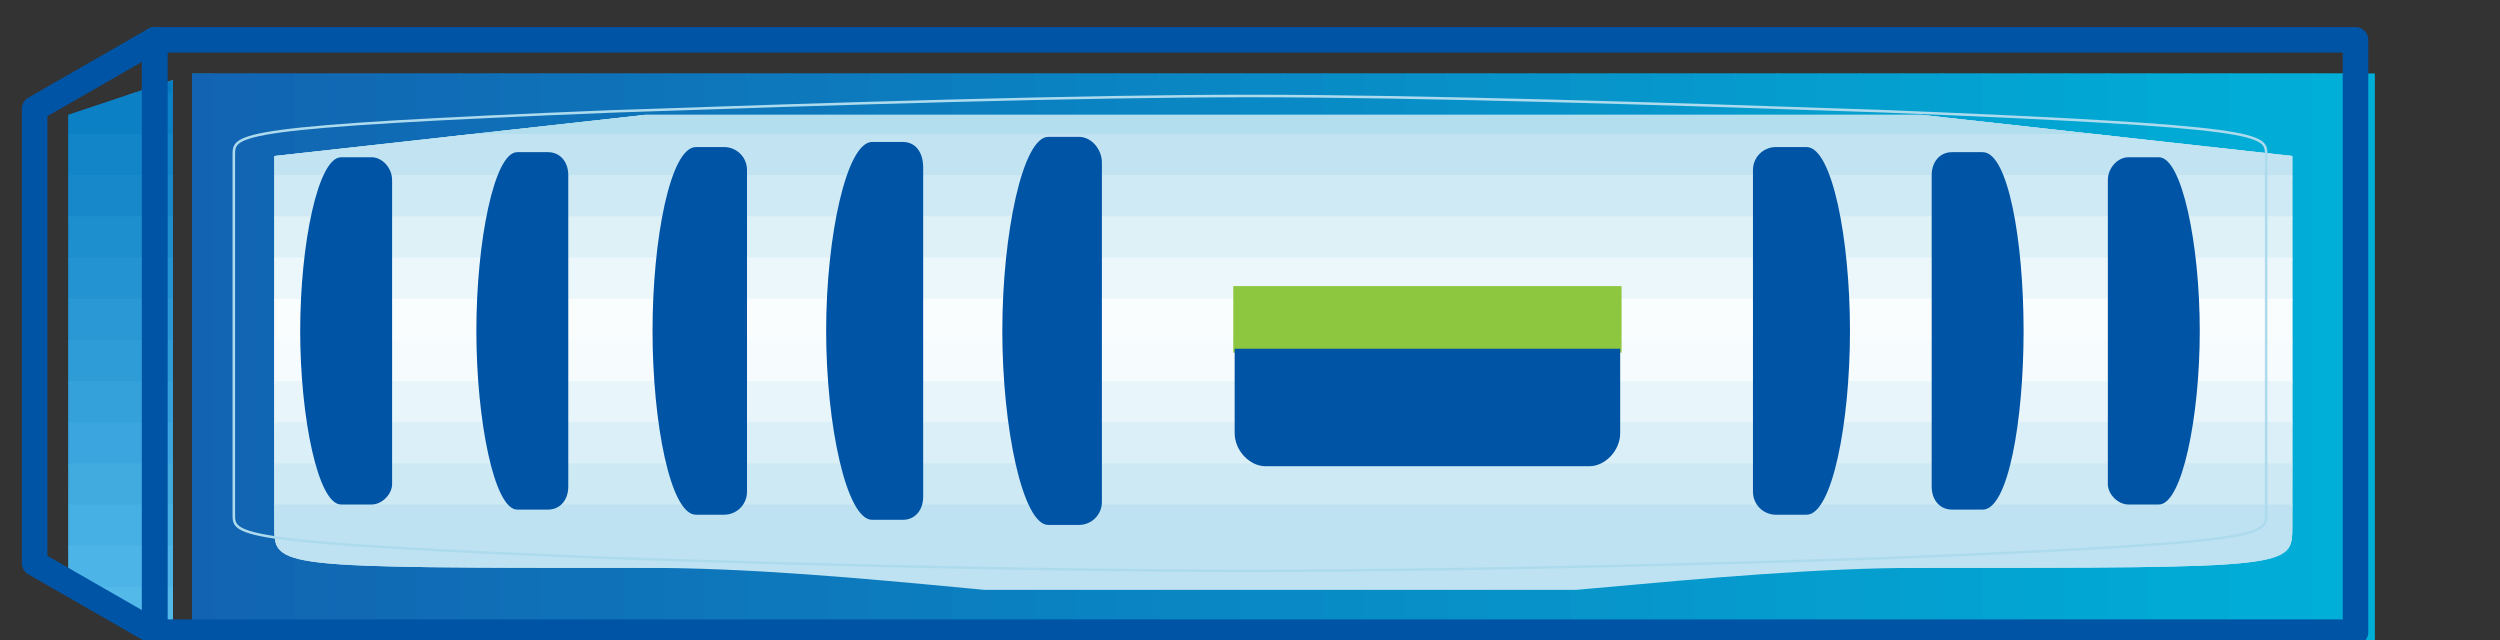 <svg xmlns="http://www.w3.org/2000/svg" xmlns:xlink="http://www.w3.org/1999/xlink" version="1.1" width="56.693" height="14.513">
  <rect width="100%" height="100%" fill="#333333" stroke="none"/>
  <title><![CDATA[FAS3000]]></title>
  <g transform=" scale(1) ">
    <!--converted by libvisio2svg-->
    <g transform=" translate(-1.248,-1.131) ">
      <!--emf-blob start-->
      <g transform="translate(0.934, 0.934)">
        <path d="M 1.868,2.802 L 1.868,13.074 L 4.669,14.942 L 4.669,1.868 L 1.868,2.802 " fill="none" stroke="none"/>
        <defs>
          <clipPath id="clip-1914544919">
            <path d="M 1.868,2.802 L 1.868,13.074 L 4.669,14.942 L 4.669,1.868 L 1.868,2.802 Z"/>
          </clipPath>
        </defs>
        <path clip-path="url(#clip-1914544919)" d="M 0.934,0.934 L 0.934,1.868 L 3.735,1.868 L 3.735,0.934 L 0.934,0.934 Z" stroke-width="1px" stroke="#55BBEA" fill="#55BBEA"/>
        <path clip-path="url(#clip-1914544919)" d="M 0.934,1.868 L 0.934,2.802 L 3.735,2.802 L 3.735,1.868 L 0.934,1.868 Z" stroke-width="1px" stroke="#057BC3" fill="#057BC3"/>
        <path clip-path="url(#clip-1914544919)" d="M 0.934,2.802 L 0.934,3.735 L 3.735,3.735 L 3.735,2.802 L 0.934,2.802 Z" stroke-width="1px" stroke="#0B80C5" fill="#0B80C5"/>
        <path clip-path="url(#clip-1914544919)" d="M 0.934,3.735 L 0.934,4.669 L 3.735,4.669 L 3.735,3.735 L 0.934,3.735 Z" stroke-width="1px" stroke="#1185C8" fill="#1185C8"/>
        <path clip-path="url(#clip-1914544919)" d="M 0.934,4.669 L 0.934,5.603 L 3.735,5.603 L 3.735,4.669 L 0.934,4.669 Z" stroke-width="1px" stroke="#1789CB" fill="#1789CB"/>
        <path clip-path="url(#clip-1914544919)" d="M 0.934,5.603 L 0.934,6.537 L 3.735,6.537 L 3.735,5.603 L 0.934,5.603 Z" stroke-width="1px" stroke="#1D8ECE" fill="#1D8ECE"/>
        <path clip-path="url(#clip-1914544919)" d="M 0.934,6.537 L 0.934,7.471 L 3.735,7.471 L 3.735,6.537 L 0.934,6.537 Z" stroke-width="1px" stroke="#2393D1" fill="#2393D1"/>
        <path clip-path="url(#clip-1914544919)" d="M 0.934,7.471 L 0.934,8.405 L 3.735,8.405 L 3.735,7.471 L 0.934,7.471 Z" stroke-width="1px" stroke="#2998D5" fill="#2998D5"/>
        <path clip-path="url(#clip-1914544919)" d="M 0.934,8.405 L 0.934,9.339 L 3.735,9.339 L 3.735,8.405 L 0.934,8.405 Z" stroke-width="1px" stroke="#2E9DD7" fill="#2E9DD7"/>
        <path clip-path="url(#clip-1914544919)" d="M 0.934,9.339 L 0.934,10.272 L 3.735,10.272 L 3.735,9.339 L 0.934,9.339 Z" stroke-width="1px" stroke="#34A1DA" fill="#34A1DA"/>
        <path clip-path="url(#clip-1914544919)" d="M 0.934,10.272 L 0.934,11.206 L 3.735,11.206 L 3.735,10.272 L 0.934,10.272 Z" stroke-width="1px" stroke="#3AA5DE" fill="#3AA5DE"/>
        <path clip-path="url(#clip-1914544919)" d="M 0.934,11.206 L 0.934,12.14 L 3.735,12.14 L 3.735,11.206 L 0.934,11.206 Z" stroke-width="1px" stroke="#41ABE0" fill="#41ABE0"/>
        <path clip-path="url(#clip-1914544919)" d="M 0.934,12.14 L 0.934,13.074 L 3.735,13.074 L 3.735,12.14 L 0.934,12.14 Z" stroke-width="1px" stroke="#46AFE3" fill="#46AFE3"/>
        <path clip-path="url(#clip-1914544919)" d="M 0.934,13.074 L 0.934,14.008 L 3.735,14.008 L 3.735,13.074 L 0.934,13.074 Z" stroke-width="1px" stroke="#4CB4E6" fill="#4CB4E6"/>
        <path clip-path="url(#clip-1914544919)" d="M 0.934,14.008 L 0.934,14.942 L 3.735,14.942 L 3.735,14.008 L 0.934,14.008 Z" stroke-width="1px" stroke="#52B9E9" fill="#52B9E9"/>
        <g transform="matrix(0.062 0 0 0.062 0 0)">
          <path d="M 17.743,42.957 L 17.743,209.184 L 61.635,234.398 L 61.635,17.743 L 17.743,42.957 " stroke="#0054A6" stroke-width="9.339" stroke-linecap="round" stroke-linejoin="round" fill="none"/>
        </g>
        <g transform="matrix(1 0 0 1 0 0)">
          <defs>
            <clipPath id="clip-608413784">
              <path d="M 4.669,1.868 L 54.164,1.868 L 54.164,14.942 L 4.669,14.942 L 4.669,1.868 Z Z"/>
            </clipPath>
          </defs>
          <path clip-path="url(#clip-608413784)" d="M 3.735,0.934 L 3.735,14.942 L 4.669,14.942 L 4.669,0.934 L 3.735,0.934 Z" stroke-width="1px" stroke="#00B0D8" fill="#00B0D8"/>
          <path clip-path="url(#clip-608413784)" d="M 4.669,0.934 L 4.669,14.942 L 5.603,14.942 L 5.603,0.934 L 4.669,0.934 Z" stroke-width="1px" stroke="#1263B2" fill="#1263B2"/>
          <path clip-path="url(#clip-608413784)" d="M 5.603,0.934 L 5.603,14.942 L 6.537,14.942 L 6.537,0.934 L 5.603,0.934 Z" stroke-width="1px" stroke="#1165B2" fill="#1165B2"/>
          <path clip-path="url(#clip-608413784)" d="M 6.537,0.934 L 6.537,14.942 L 7.471,14.942 L 7.471,0.934 L 6.537,0.934 Z" stroke-width="1px" stroke="#1166B3" fill="#1166B3"/>
          <path clip-path="url(#clip-608413784)" d="M 7.471,0.934 L 7.471,14.942 L 8.405,14.942 L 8.405,0.934 L 7.471,0.934 Z" stroke-width="1px" stroke="#1168B3" fill="#1168B3"/>
          <path clip-path="url(#clip-608413784)" d="M 8.405,0.934 L 8.405,14.942 L 9.339,14.942 L 9.339,0.934 L 8.405,0.934 Z" stroke-width="1px" stroke="#1169B4" fill="#1169B4"/>
          <path clip-path="url(#clip-608413784)" d="M 9.339,0.934 L 9.339,14.942 L 10.272,14.942 L 10.272,0.934 L 9.339,0.934 Z" stroke-width="1px" stroke="#106BB5" fill="#106BB5"/>
          <path clip-path="url(#clip-608413784)" d="M 10.272,0.934 L 10.272,14.942 L 11.206,14.942 L 11.206,0.934 L 10.272,0.934 Z" stroke-width="1px" stroke="#106CB6" fill="#106CB6"/>
          <path clip-path="url(#clip-608413784)" d="M 11.206,0.934 L 11.206,14.942 L 12.14,14.942 L 12.14,0.934 L 11.206,0.934 Z" stroke-width="1px" stroke="#106EB7" fill="#106EB7"/>
          <path clip-path="url(#clip-608413784)" d="M 12.14,0.934 L 12.14,14.942 L 13.074,14.942 L 13.074,0.934 L 12.14,0.934 Z" stroke-width="1px" stroke="#0F6FB7" fill="#0F6FB7"/>
          <path clip-path="url(#clip-608413784)" d="M 13.074,0.934 L 13.074,14.942 L 14.008,14.942 L 14.008,0.934 L 13.074,0.934 Z" stroke-width="1px" stroke="#0F71B8" fill="#0F71B8"/>
          <path clip-path="url(#clip-608413784)" d="M 14.008,0.934 L 14.008,14.942 L 14.942,14.942 L 14.942,0.934 L 14.008,0.934 Z" stroke-width="1px" stroke="#0F72B9" fill="#0F72B9"/>
          <path clip-path="url(#clip-608413784)" d="M 14.942,0.934 L 14.942,14.942 L 15.876,14.942 L 15.876,0.934 L 14.942,0.934 Z" stroke-width="1px" stroke="#0E74BA" fill="#0E74BA"/>
          <path clip-path="url(#clip-608413784)" d="M 15.876,0.934 L 15.876,14.942 L 16.809,14.942 L 16.809,0.934 L 15.876,0.934 Z" stroke-width="1px" stroke="#0E75BA" fill="#0E75BA"/>
          <path clip-path="url(#clip-608413784)" d="M 16.809,0.934 L 16.809,14.942 L 17.743,14.942 L 17.743,0.934 L 16.809,0.934 Z" stroke-width="1px" stroke="#0E77BB" fill="#0E77BB"/>
          <path clip-path="url(#clip-608413784)" d="M 17.743,0.934 L 17.743,14.942 L 18.677,14.942 L 18.677,0.934 L 17.743,0.934 Z" stroke-width="1px" stroke="#0D78BC" fill="#0D78BC"/>
          <path clip-path="url(#clip-608413784)" d="M 18.677,0.934 L 18.677,14.942 L 19.611,14.942 L 19.611,0.934 L 18.677,0.934 Z" stroke-width="1px" stroke="#0D79BC" fill="#0D79BC"/>
          <path clip-path="url(#clip-608413784)" d="M 19.611,0.934 L 19.611,14.942 L 20.545,14.942 L 20.545,0.934 L 19.611,0.934 Z" stroke-width="1px" stroke="#0C7ABD" fill="#0C7ABD"/>
          <path clip-path="url(#clip-608413784)" d="M 20.545,0.934 L 20.545,14.942 L 21.479,14.942 L 21.479,0.934 L 20.545,0.934 Z" stroke-width="1px" stroke="#0C7CBE" fill="#0C7CBE"/>
          <path clip-path="url(#clip-608413784)" d="M 21.479,0.934 L 21.479,14.942 L 22.413,14.942 L 22.413,0.934 L 21.479,0.934 Z" stroke-width="1px" stroke="#0B7DBF" fill="#0B7DBF"/>
          <path clip-path="url(#clip-608413784)" d="M 22.413,0.934 L 22.413,14.942 L 23.346,14.942 L 23.346,0.934 L 22.413,0.934 Z" stroke-width="1px" stroke="#0B7FC0" fill="#0B7FC0"/>
          <path clip-path="url(#clip-608413784)" d="M 23.346,0.934 L 23.346,14.942 L 24.28,14.942 L 24.28,0.934 L 23.346,0.934 Z" stroke-width="1px" stroke="#0B80C0" fill="#0B80C0"/>
          <path clip-path="url(#clip-608413784)" d="M 24.28,0.934 L 24.28,14.942 L 25.214,14.942 L 25.214,0.934 L 24.28,0.934 Z" stroke-width="1px" stroke="#0A82C1" fill="#0A82C1"/>
          <path clip-path="url(#clip-608413784)" d="M 25.214,0.934 L 25.214,14.942 L 26.148,14.942 L 26.148,0.934 L 25.214,0.934 Z" stroke-width="1px" stroke="#0A83C2" fill="#0A83C2"/>
          <path clip-path="url(#clip-608413784)" d="M 26.148,0.934 L 26.148,14.942 L 27.082,14.942 L 27.082,0.934 L 26.148,0.934 Z" stroke-width="1px" stroke="#0A84C2" fill="#0A84C2"/>
          <path clip-path="url(#clip-608413784)" d="M 27.082,0.934 L 27.082,14.942 L 28.016,14.942 L 28.016,0.934 L 27.082,0.934 Z" stroke-width="1px" stroke="#0A86C3" fill="#0A86C3"/>
          <path clip-path="url(#clip-608413784)" d="M 28.016,0.934 L 28.016,14.942 L 28.95,14.942 L 28.95,0.934 L 28.016,0.934 Z" stroke-width="1px" stroke="#0987C4" fill="#0987C4"/>
          <path clip-path="url(#clip-608413784)" d="M 28.95,0.934 L 28.95,14.942 L 29.883,14.942 L 29.883,0.934 L 28.95,0.934 Z" stroke-width="1px" stroke="#0989C5" fill="#0989C5"/>
          <path clip-path="url(#clip-608413784)" d="M 29.883,0.934 L 29.883,14.942 L 30.817,14.942 L 30.817,0.934 L 29.883,0.934 Z" stroke-width="1px" stroke="#098AC6" fill="#098AC6"/>
          <path clip-path="url(#clip-608413784)" d="M 30.817,0.934 L 30.817,14.942 L 31.751,14.942 L 31.751,0.934 L 30.817,0.934 Z" stroke-width="1px" stroke="#088CC6" fill="#088CC6"/>
          <path clip-path="url(#clip-608413784)" d="M 31.751,0.934 L 31.751,14.942 L 32.685,14.942 L 32.685,0.934 L 31.751,0.934 Z" stroke-width="1px" stroke="#088DC7" fill="#088DC7"/>
          <path clip-path="url(#clip-608413784)" d="M 32.685,0.934 L 32.685,14.942 L 33.619,14.942 L 33.619,0.934 L 32.685,0.934 Z" stroke-width="1px" stroke="#088FC7" fill="#088FC7"/>
          <path clip-path="url(#clip-608413784)" d="M 33.619,0.934 L 33.619,14.942 L 34.553,14.942 L 34.553,0.934 L 33.619,0.934 Z" stroke-width="1px" stroke="#0890C8" fill="#0890C8"/>
          <path clip-path="url(#clip-608413784)" d="M 34.553,0.934 L 34.553,14.942 L 35.486,14.942 L 35.486,0.934 L 34.553,0.934 Z" stroke-width="1px" stroke="#0792C9" fill="#0792C9"/>
          <path clip-path="url(#clip-608413784)" d="M 35.486,0.934 L 35.486,14.942 L 36.42,14.942 L 36.42,0.934 L 35.486,0.934 Z" stroke-width="1px" stroke="#0793C9" fill="#0793C9"/>
          <path clip-path="url(#clip-608413784)" d="M 36.42,0.934 L 36.42,14.942 L 37.354,14.942 L 37.354,0.934 L 36.42,0.934 Z" stroke-width="1px" stroke="#0795CA" fill="#0795CA"/>
          <path clip-path="url(#clip-608413784)" d="M 37.354,0.934 L 37.354,14.942 L 38.288,14.942 L 38.288,0.934 L 37.354,0.934 Z" stroke-width="1px" stroke="#0696CB" fill="#0696CB"/>
          <path clip-path="url(#clip-608413784)" d="M 38.288,0.934 L 38.288,14.942 L 39.222,14.942 L 39.222,0.934 L 38.288,0.934 Z" stroke-width="1px" stroke="#0698CC" fill="#0698CC"/>
          <path clip-path="url(#clip-608413784)" d="M 39.222,0.934 L 39.222,14.942 L 40.156,14.942 L 40.156,0.934 L 39.222,0.934 Z" stroke-width="1px" stroke="#0699CD" fill="#0699CD"/>
          <path clip-path="url(#clip-608413784)" d="M 40.156,0.934 L 40.156,14.942 L 41.09,14.942 L 41.09,0.934 L 40.156,0.934 Z" stroke-width="1px" stroke="#059BCD" fill="#059BCD"/>
          <path clip-path="url(#clip-608413784)" d="M 41.09,0.934 L 41.09,14.942 L 42.023,14.942 L 42.023,0.934 L 41.09,0.934 Z" stroke-width="1px" stroke="#059CCE" fill="#059CCE"/>
          <path clip-path="url(#clip-608413784)" d="M 42.023,0.934 L 42.023,14.942 L 42.957,14.942 L 42.957,0.934 L 42.023,0.934 Z" stroke-width="1px" stroke="#059ECE" fill="#059ECE"/>
          <path clip-path="url(#clip-608413784)" d="M 42.957,0.934 L 42.957,14.942 L 43.891,14.942 L 43.891,0.934 L 42.957,0.934 Z" stroke-width="1px" stroke="#049FCF" fill="#049FCF"/>
          <path clip-path="url(#clip-608413784)" d="M 43.891,0.934 L 43.891,14.942 L 44.825,14.942 L 44.825,0.934 L 43.891,0.934 Z" stroke-width="1px" stroke="#04A0D0" fill="#04A0D0"/>
          <path clip-path="url(#clip-608413784)" d="M 44.825,0.934 L 44.825,14.942 L 45.759,14.942 L 45.759,0.934 L 44.825,0.934 Z" stroke-width="1px" stroke="#03A1D1" fill="#03A1D1"/>
          <path clip-path="url(#clip-608413784)" d="M 45.759,0.934 L 45.759,14.942 L 46.693,14.942 L 46.693,0.934 L 45.759,0.934 Z" stroke-width="1px" stroke="#03A3D2" fill="#03A3D2"/>
          <path clip-path="url(#clip-608413784)" d="M 46.693,0.934 L 46.693,14.942 L 47.627,14.942 L 47.627,0.934 L 46.693,0.934 Z" stroke-width="1px" stroke="#02A4D2" fill="#02A4D2"/>
          <path clip-path="url(#clip-608413784)" d="M 47.627,0.934 L 47.627,14.942 L 48.56,14.942 L 48.56,0.934 L 47.627,0.934 Z" stroke-width="1px" stroke="#02A6D3" fill="#02A6D3"/>
          <path clip-path="url(#clip-608413784)" d="M 48.56,0.934 L 48.56,14.942 L 49.494,14.942 L 49.494,0.934 L 48.56,0.934 Z" stroke-width="1px" stroke="#02A7D4" fill="#02A7D4"/>
          <path clip-path="url(#clip-608413784)" d="M 49.494,0.934 L 49.494,14.942 L 50.428,14.942 L 50.428,0.934 L 49.494,0.934 Z" stroke-width="1px" stroke="#01A9D5" fill="#01A9D5"/>
          <path clip-path="url(#clip-608413784)" d="M 50.428,0.934 L 50.428,14.942 L 51.362,14.942 L 51.362,0.934 L 50.428,0.934 Z" stroke-width="1px" stroke="#01AAD5" fill="#01AAD5"/>
          <path clip-path="url(#clip-608413784)" d="M 51.362,0.934 L 51.362,14.942 L 52.296,14.942 L 52.296,0.934 L 51.362,0.934 Z" stroke-width="1px" stroke="#01ACD6" fill="#01ACD6"/>
          <path clip-path="url(#clip-608413784)" d="M 52.296,0.934 L 52.296,14.942 L 53.23,14.942 L 53.23,0.934 L 52.296,0.934 Z" stroke-width="1px" stroke="#01ADD7" fill="#01ADD7"/>
          <path clip-path="url(#clip-608413784)" d="M 53.23,0.934 L 53.23,14.942 L 54.164,14.942 L 54.164,0.934 L 53.23,0.934 Z" stroke-width="1px" stroke="#00AFD7" fill="#00AFD7"/>
        </g>
        <g transform="matrix(0.062 0 0 0.062 0 0)">
          <path d="M 61.635,234.398 L 866.618,234.398 L 866.618,17.743 L 61.635,17.743 L 61.635,234.398 " stroke="#0054A6" stroke-width="9.339" stroke-linecap="round" stroke-linejoin="round" fill="none"/>
        </g>
        <g transform="matrix(1 0 0 1 0 0)">
          <path d="M 14.942,2.802 C 6.537,3.735 6.537,3.735 6.537,3.735 L 6.537,12.14 C 6.537,13.074 6.537,13.074 14.942,13.074 C 19.611,13.074 25.214,14.008 28.95,14.008 C 33.619,14.008 39.222,13.074 43.891,13.074 C 52.296,13.074 52.296,13.074 52.296,12.14 L 52.296,3.735 C 52.296,3.735 52.296,3.735 43.891,2.802 C 39.222,2.802 33.619,2.802 28.95,2.802 C 25.214,2.802 19.611,2.802 14.942,2.802 Z " fill="none" stroke="none"/>
          <defs>
            <clipPath id="clip-756898537">
              <path d="M 14.942,2.802 C 6.537,3.735 6.537,3.735 6.537,3.735 L 6.537,12.14 C 6.537,13.074 6.537,13.074 14.942,13.074 C 19.611,13.074 25.214,14.008 28.95,14.008 C 33.619,14.008 39.222,13.074 43.891,13.074 C 52.296,13.074 52.296,13.074 52.296,12.14 L 52.296,3.735 C 52.296,3.735 52.296,3.735 43.891,2.802 C 39.222,2.802 33.619,2.802 28.95,2.802 C 25.214,2.802 19.611,2.802 14.942,2.802 Z"/>
            </clipPath>
          </defs>
          <path clip-path="url(#clip-756898537)" d="M 5.603,1.868 L 5.603,2.802 L 52.296,2.802 L 52.296,1.868 L 5.603,1.868 Z" stroke-width="1px" stroke="#B5DFEF" fill="#B5DFEF"/>
          <path clip-path="url(#clip-756898537)" d="M 5.603,2.802 L 5.603,3.735 L 52.296,3.735 L 52.296,2.802 L 5.603,2.802 Z" stroke-width="1px" stroke="#B3DEEE" fill="#B3DEEE"/>
          <path clip-path="url(#clip-756898537)" d="M 5.603,3.735 L 5.603,4.669 L 52.296,4.669 L 52.296,3.735 L 5.603,3.735 Z" stroke-width="1px" stroke="#C2E4F2" fill="#C2E4F2"/>
          <path clip-path="url(#clip-756898537)" d="M 5.603,4.669 L 5.603,5.603 L 52.296,5.603 L 52.296,4.669 L 5.603,4.669 Z" stroke-width="1px" stroke="#D0EAF5" fill="#D0EAF5"/>
          <path clip-path="url(#clip-756898537)" d="M 5.603,5.603 L 5.603,6.537 L 52.296,6.537 L 52.296,5.603 L 5.603,5.603 Z" stroke-width="1px" stroke="#DDF1F7" fill="#DDF1F7"/>
          <path clip-path="url(#clip-756898537)" d="M 5.603,6.537 L 5.603,7.471 L 52.296,7.471 L 52.296,6.537 L 5.603,6.537 Z" stroke-width="1px" stroke="#ECF7FB" fill="#ECF7FB"/>
          <path clip-path="url(#clip-756898537)" d="M 5.603,7.471 L 5.603,8.405 L 52.296,8.405 L 52.296,7.471 L 5.603,7.471 Z" stroke-width="1px" stroke="#FAFDFE" fill="#FAFDFE"/>
          <path clip-path="url(#clip-756898537)" d="M 5.603,8.405 L 5.603,9.339 L 52.296,9.339 L 52.296,8.405 L 5.603,8.405 Z" stroke-width="1px" stroke="#F6FBFD" fill="#F6FBFD"/>
          <path clip-path="url(#clip-756898537)" d="M 5.603,9.339 L 5.603,10.272 L 52.296,10.272 L 52.296,9.339 L 5.603,9.339 Z" stroke-width="1px" stroke="#E8F5FA" fill="#E8F5FA"/>
          <path clip-path="url(#clip-756898537)" d="M 5.603,10.272 L 5.603,11.206 L 52.296,11.206 L 52.296,10.272 L 5.603,10.272 Z" stroke-width="1px" stroke="#DAEFF7" fill="#DAEFF7"/>
          <path clip-path="url(#clip-756898537)" d="M 5.603,11.206 L 5.603,12.14 L 52.296,12.14 L 52.296,11.206 L 5.603,11.206 Z" stroke-width="1px" stroke="#CCE9F4" fill="#CCE9F4"/>
          <path clip-path="url(#clip-756898537)" d="M 5.603,12.14 L 5.603,13.074 L 52.296,13.074 L 52.296,12.14 L 5.603,12.14 Z" stroke-width="1px" stroke="#BEE2F1" fill="#BEE2F1"/>
        </g>
        <g transform="matrix(0.062 0 0 0.062 0 0)">
          <path d="M 229.728,43.891 C 90.584,49.494 90.584,52.296 90.584,59.767 L 90.584,191.44 C 90.584,198.911 90.584,201.713 229.728,207.316 C 310.974,210.118 399.69,211.985 462.259,211.985 C 524.827,211.985 613.543,210.118 694.788,207.316 C 833.933,201.713 833.933,198.911 833.933,191.44 L 833.933,59.767 C 833.933,52.296 833.933,49.494 694.788,43.891 C 613.543,41.09 524.827,38.288 462.259,38.288 C 399.69,38.288 310.974,41.09 229.728,43.891 " stroke="#ADDBED" stroke-width="0.934" stroke-linecap="butt" stroke-linejoin="round" fill="none"/>
        </g>
        <g transform="matrix(1 0 0 1 0 0)">
</g>
        <g transform="matrix(0.062 0 0 0.062 0 0)">
          <path d="M 456.655,108.327 L 456.655,131.674 L 597.668,131.674 L 597.668,108.327 L 456.655,108.327 Z" stroke-width="1px" stroke="#8DC63F" fill="#8DC63F"/>
        </g>
        <g transform="matrix(1 0 0 1 0 0)">
</g>
        <g transform="matrix(0.062 0 0 0.062 0 0)">
          <path d="M 456.655,130.74 L 456.655,161.557 C 456.655,168.094 462.259,173.697 467.862,173.697 L 586.461,173.697 C 592.064,173.697 597.668,168.094 597.668,161.557 L 597.668,130.74 L 456.655,130.74 Z " fill="#0054A6" stroke="none"/>
        </g>
        <g transform="matrix(1 0 0 1 0 0)">
</g>
        <g transform="matrix(0.062 0 0 0.062 0 0)">
          <path d="M 307.238,124.203 C 307.238,89.65 314.709,55.097 324.048,55.097 L 335.254,55.097 C 339.923,55.097 342.725,58.833 342.725,64.436 L 342.725,184.903 C 342.725,189.573 339.923,193.308 335.254,193.308 L 324.048,193.308 C 314.709,193.308 307.238,158.755 307.238,124.203 Z M 408.095,186.771 C 408.095,191.44 404.36,195.176 399.69,195.176 L 388.484,195.176 C 379.145,195.176 371.675,159.689 371.675,124.203 C 371.675,88.716 379.145,53.23 388.484,53.23 L 399.69,53.23 C 404.36,53.23 408.095,57.899 408.095,62.568 L 408.095,186.771 Z M 148.483,180.234 C 148.483,183.97 144.748,187.705 141.012,187.705 L 129.806,187.705 C 121.401,187.705 114.864,155.954 114.864,124.203 C 114.864,92.452 121.401,60.701 129.806,60.701 L 141.012,60.701 C 144.748,60.701 148.483,64.436 148.483,69.105 L 148.483,180.234 Z M 179.3,124.203 C 179.3,91.518 185.837,58.833 194.242,58.833 L 205.448,58.833 C 210.118,58.833 212.919,62.568 212.919,67.238 L 212.919,181.168 C 212.919,185.837 210.118,189.573 205.448,189.573 L 194.242,189.573 C 185.837,189.573 179.3,156.888 179.3,124.203 Z M 243.736,124.203 C 243.736,90.584 250.273,56.965 259.612,56.965 L 269.884,56.965 C 274.553,56.965 278.289,60.701 278.289,65.37 L 278.289,183.036 C 278.289,187.705 274.553,191.44 269.884,191.44 L 259.612,191.44 C 250.273,191.44 243.736,157.822 243.736,124.203 Z M 681.715,124.203 C 681.715,90.584 675.178,56.965 665.839,56.965 L 654.633,56.965 C 649.963,56.965 646.228,60.701 646.228,65.37 L 646.228,183.036 C 646.228,187.705 649.963,191.44 654.633,191.44 L 665.839,191.44 C 675.178,191.44 681.715,157.822 681.715,124.203 Z M 745.217,124.203 C 745.217,91.518 739.614,58.833 730.275,58.833 L 719.069,58.833 C 714.399,58.833 711.598,62.568 711.598,67.238 L 711.598,181.168 C 711.598,185.837 714.399,189.573 719.069,189.573 L 730.275,189.573 C 739.614,189.573 745.217,156.888 745.217,124.203 Z M 776.034,180.234 C 776.034,183.97 779.769,187.705 783.505,187.705 L 794.711,187.705 C 803.116,187.705 809.653,155.954 809.653,124.203 C 809.653,92.452 803.116,60.701 794.711,60.701 L 783.505,60.701 C 779.769,60.701 776.034,64.436 776.034,69.105 L 776.034,180.234 Z " fill="#0054A6" stroke="none"/>
        </g>
        <g transform="matrix(1 0 0 1 0 0)">
</g>
      </g>
      <!--emf-blob end-->
    </g>
  </g>
</svg>
